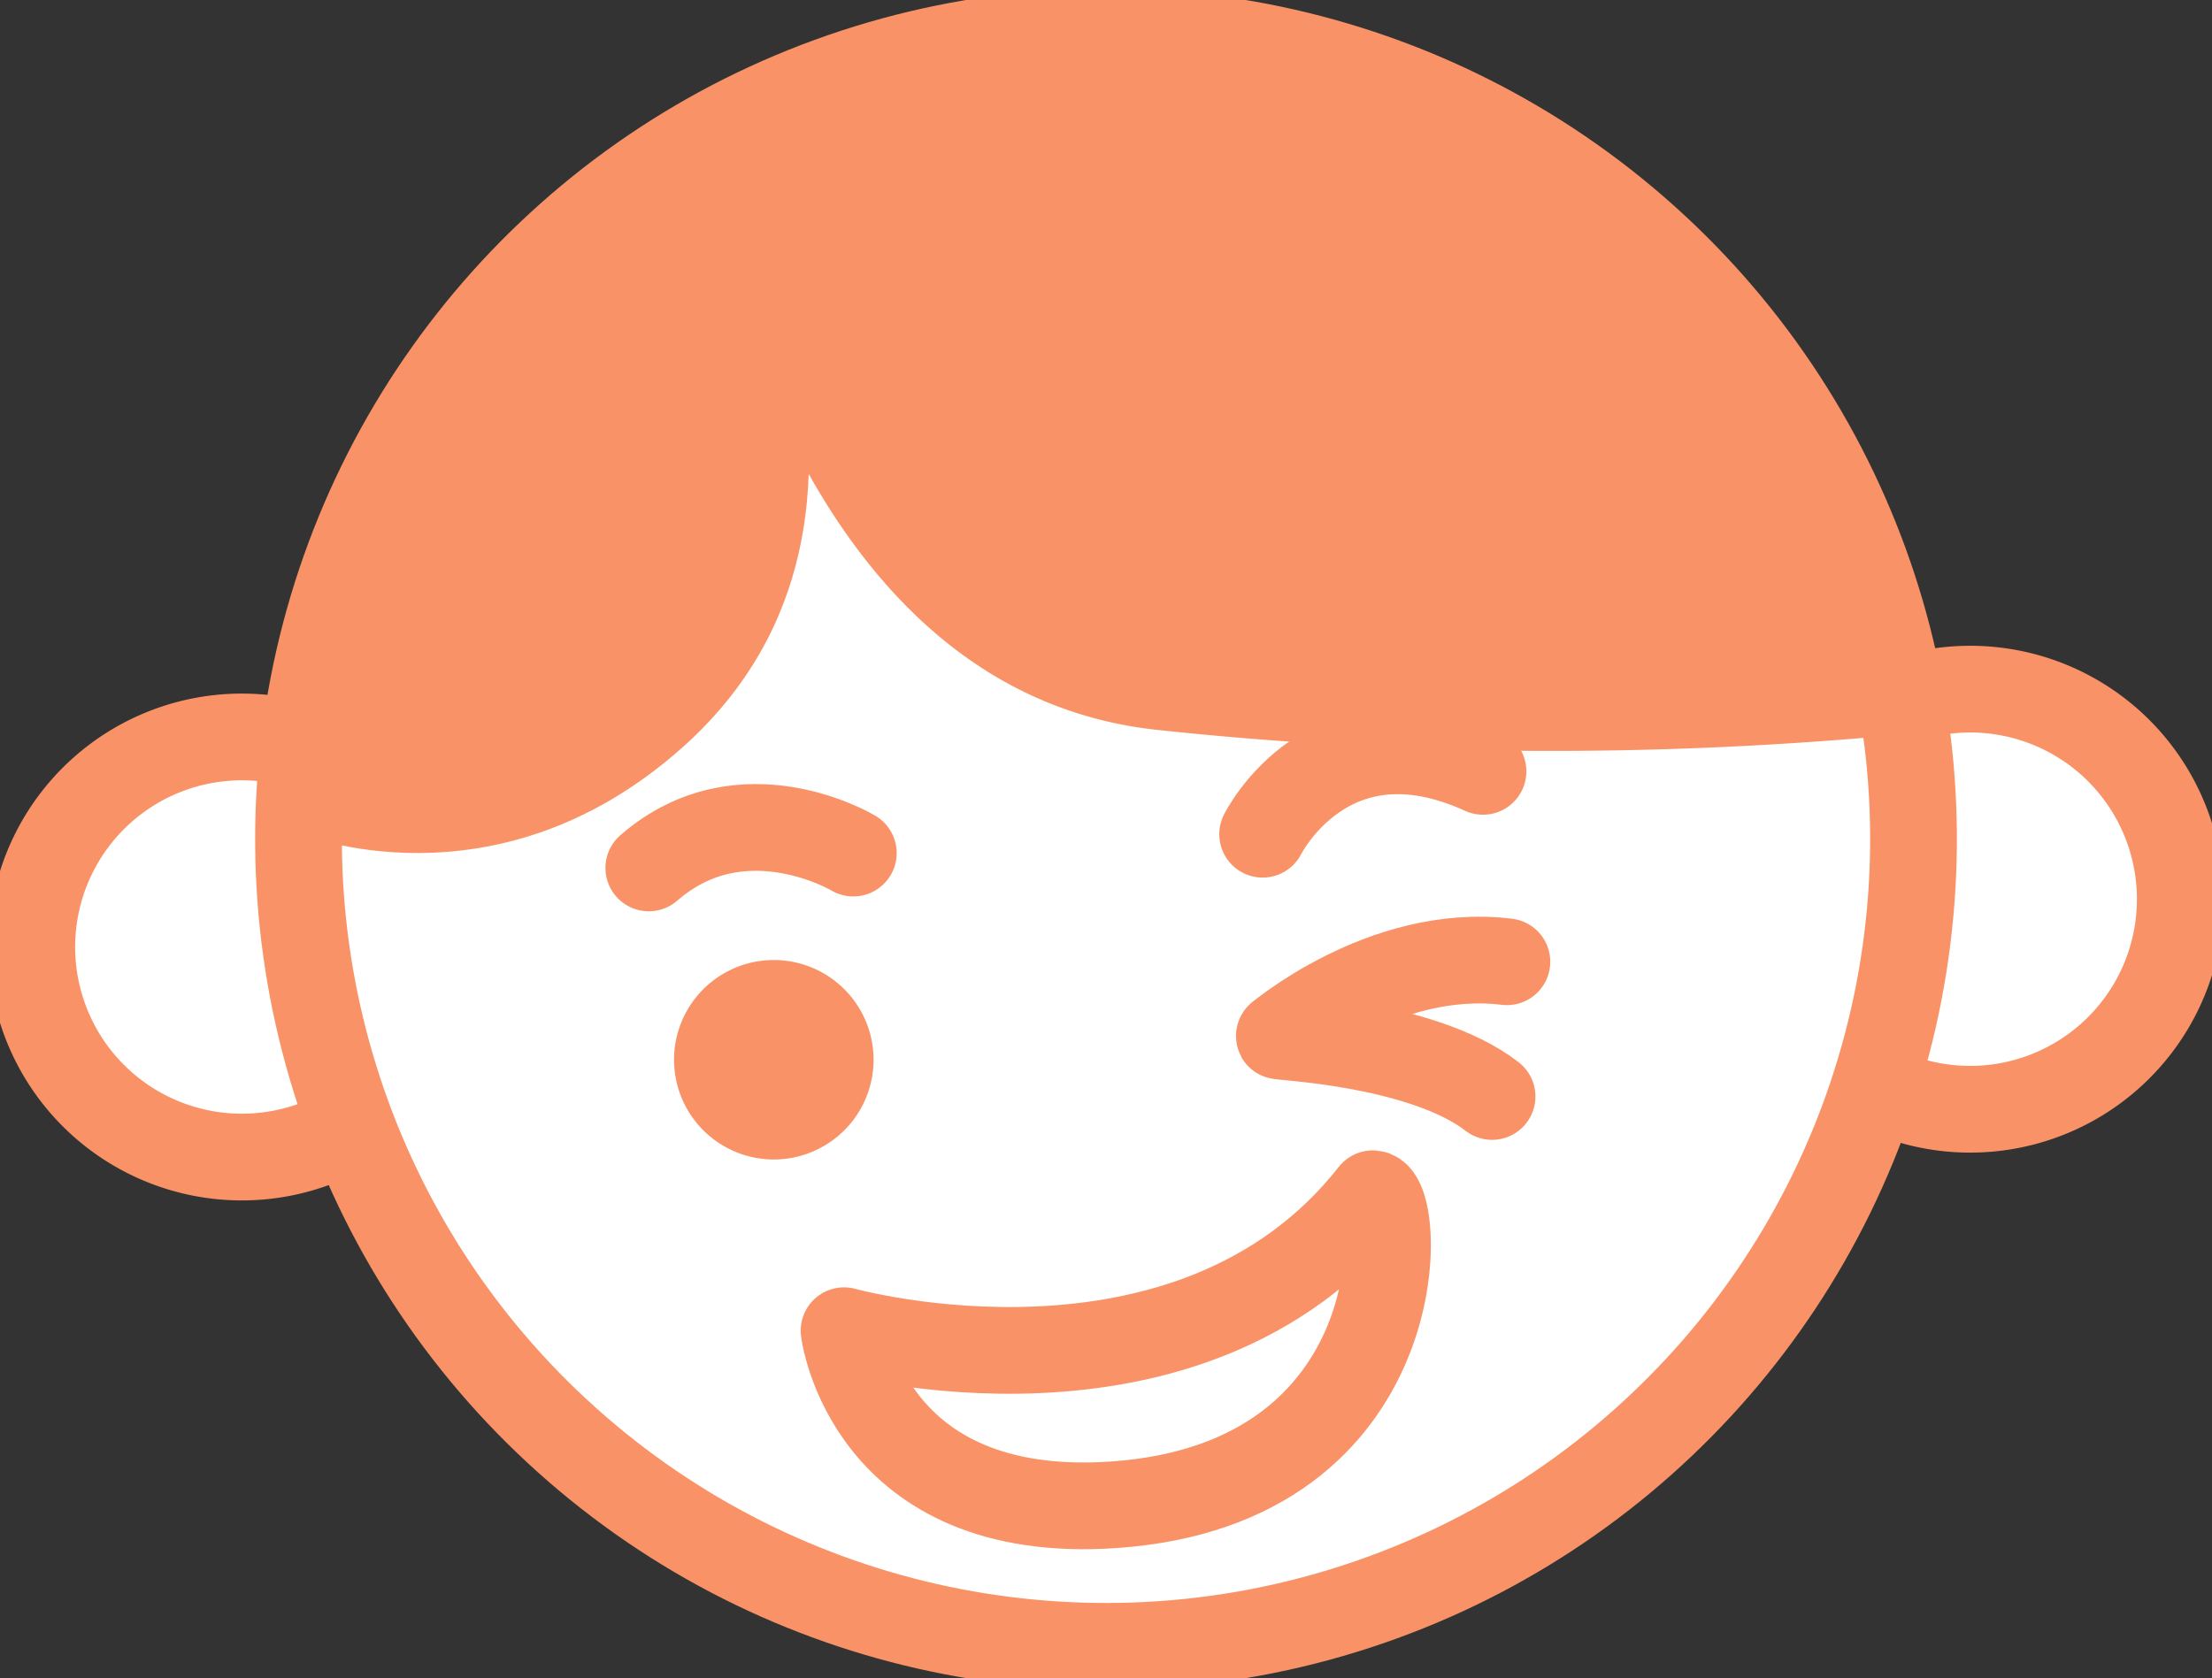 <svg xmlns="http://www.w3.org/2000/svg" xmlns:xlink="http://www.w3.org/1999/xlink" width="102" height="77.404" viewBox="0 0 102 77.404">
  <rect x="0" y="0" width="102" height="77.404" fill="#333333" stroke="none"/>
  <defs>
    <clipPath id="clip-path">
      <rect id="사각형_8610" data-name="사각형 8610" width="102" height="77.404" fill="none"/>
    </clipPath>
  </defs>
  <g id="그룹_1085" data-name="그룹 1085" clip-path="url(#clip-path)">
    <path id="패스_1877" data-name="패스 1877" d="M130.1,52.526a9.689,9.689,0,1,1-10.207-9.141A9.688,9.688,0,0,1,130.1,52.526" transform="translate(-29.577 -11.584)" fill="#fff"/>
    <path id="패스_1878" data-name="패스 1878" d="M130.1,52.526a9.689,9.689,0,1,1-10.207-9.141A9.688,9.688,0,0,1,130.1,52.526Z" transform="translate(-29.577 -11.584)" fill="none" stroke="#f99367" stroke-width="4"/>
    <path id="패스_1879" data-name="패스 1879" d="M21.362,55.535a9.689,9.689,0,1,1-10.207-9.141,9.688,9.688,0,0,1,10.207,9.141" transform="translate(-0.534 -12.388)" fill="#fff"/>
    <path id="패스_1880" data-name="패스 1880" d="M21.362,55.535a9.689,9.689,0,1,1-10.207-9.141A9.688,9.688,0,0,1,21.362,55.535Z" transform="translate(-0.534 -12.388)" fill="none" stroke="#f99367" stroke-width="4"/>
    <path id="패스_1881" data-name="패스 1881" d="M93.2,37.188A37.235,37.235,0,1,1,53.969,2.058,37.235,37.235,0,0,1,93.2,37.188" transform="translate(-5.017 -0.534)" fill="#fff"/>
    <ellipse id="타원_81" data-name="타원 81" cx="37.235" cy="37.235" rx="37.235" ry="37.235" transform="translate(-1.525 42.433) rotate(-49.063)" fill="none" stroke="#f99367" stroke-width="4"/>
    <path id="패스_1882" data-name="패스 1882" d="M51.6,64.772a4.6,4.6,0,1,1-4.851-4.345A4.6,4.6,0,0,1,51.6,64.772" transform="translate(-11.325 -16.139)" fill="#f99367"/>
    <path id="패스_1883" data-name="패스 1883" d="M38.011,8.332S48.657,25.866,36.48,36.707c-8.66,7.709-17.693,3.948-17.693,3.948s-.2-22.335,19.224-32.324" transform="translate(-5.018 -2.226)" fill="#f99367"/>
    <path id="패스_1884" data-name="패스 1884" d="M52.438,3.608l-8.5,4.277s3.341,24.5,20.967,26.487a171.738,171.738,0,0,0,34.78.192S95.223-3.658,52.438,3.608" transform="translate(-11.656 -0.718)" fill="#f99367"/>
    <path id="패스_1885" data-name="패스 1885" d="M90.983,60.5c-5.766-.705-10.716,3.631-10.484,3.414-.414.048,6.526.261,9.8,2.8" transform="translate(-21.497 -16.139)" fill="none" stroke="#f99367" stroke-linecap="round" stroke-linejoin="round" stroke-width="4"/>
    <path id="패스_1886" data-name="패스 1886" d="M50.252,53.257s-5.116-3.072-9.43.685" transform="translate(-10.904 -13.909)" fill="none" stroke="#f99367" stroke-linecap="round" stroke-linejoin="round" stroke-width="4"/>
    <path id="패스_1887" data-name="패스 1887" d="M79.443,51.1s3.048-6.147,10.161-2.9" transform="translate(-21.22 -12.622)" fill="none" stroke="#f99367" stroke-linecap="round" stroke-linejoin="round" stroke-width="4"/>
    <path id="패스_1888" data-name="패스 1888" d="M77.489,75.128c-8.453,10.759-24.383,6.318-24.383,6.318s1.075,8.828,12.467,8.027C79.41,88.5,78.887,75.253,77.489,75.128Z" transform="translate(-14.185 -20.067)" fill="none" stroke="#f99367" stroke-linecap="round" stroke-linejoin="round" stroke-width="4"/>
  </g>
</svg>
